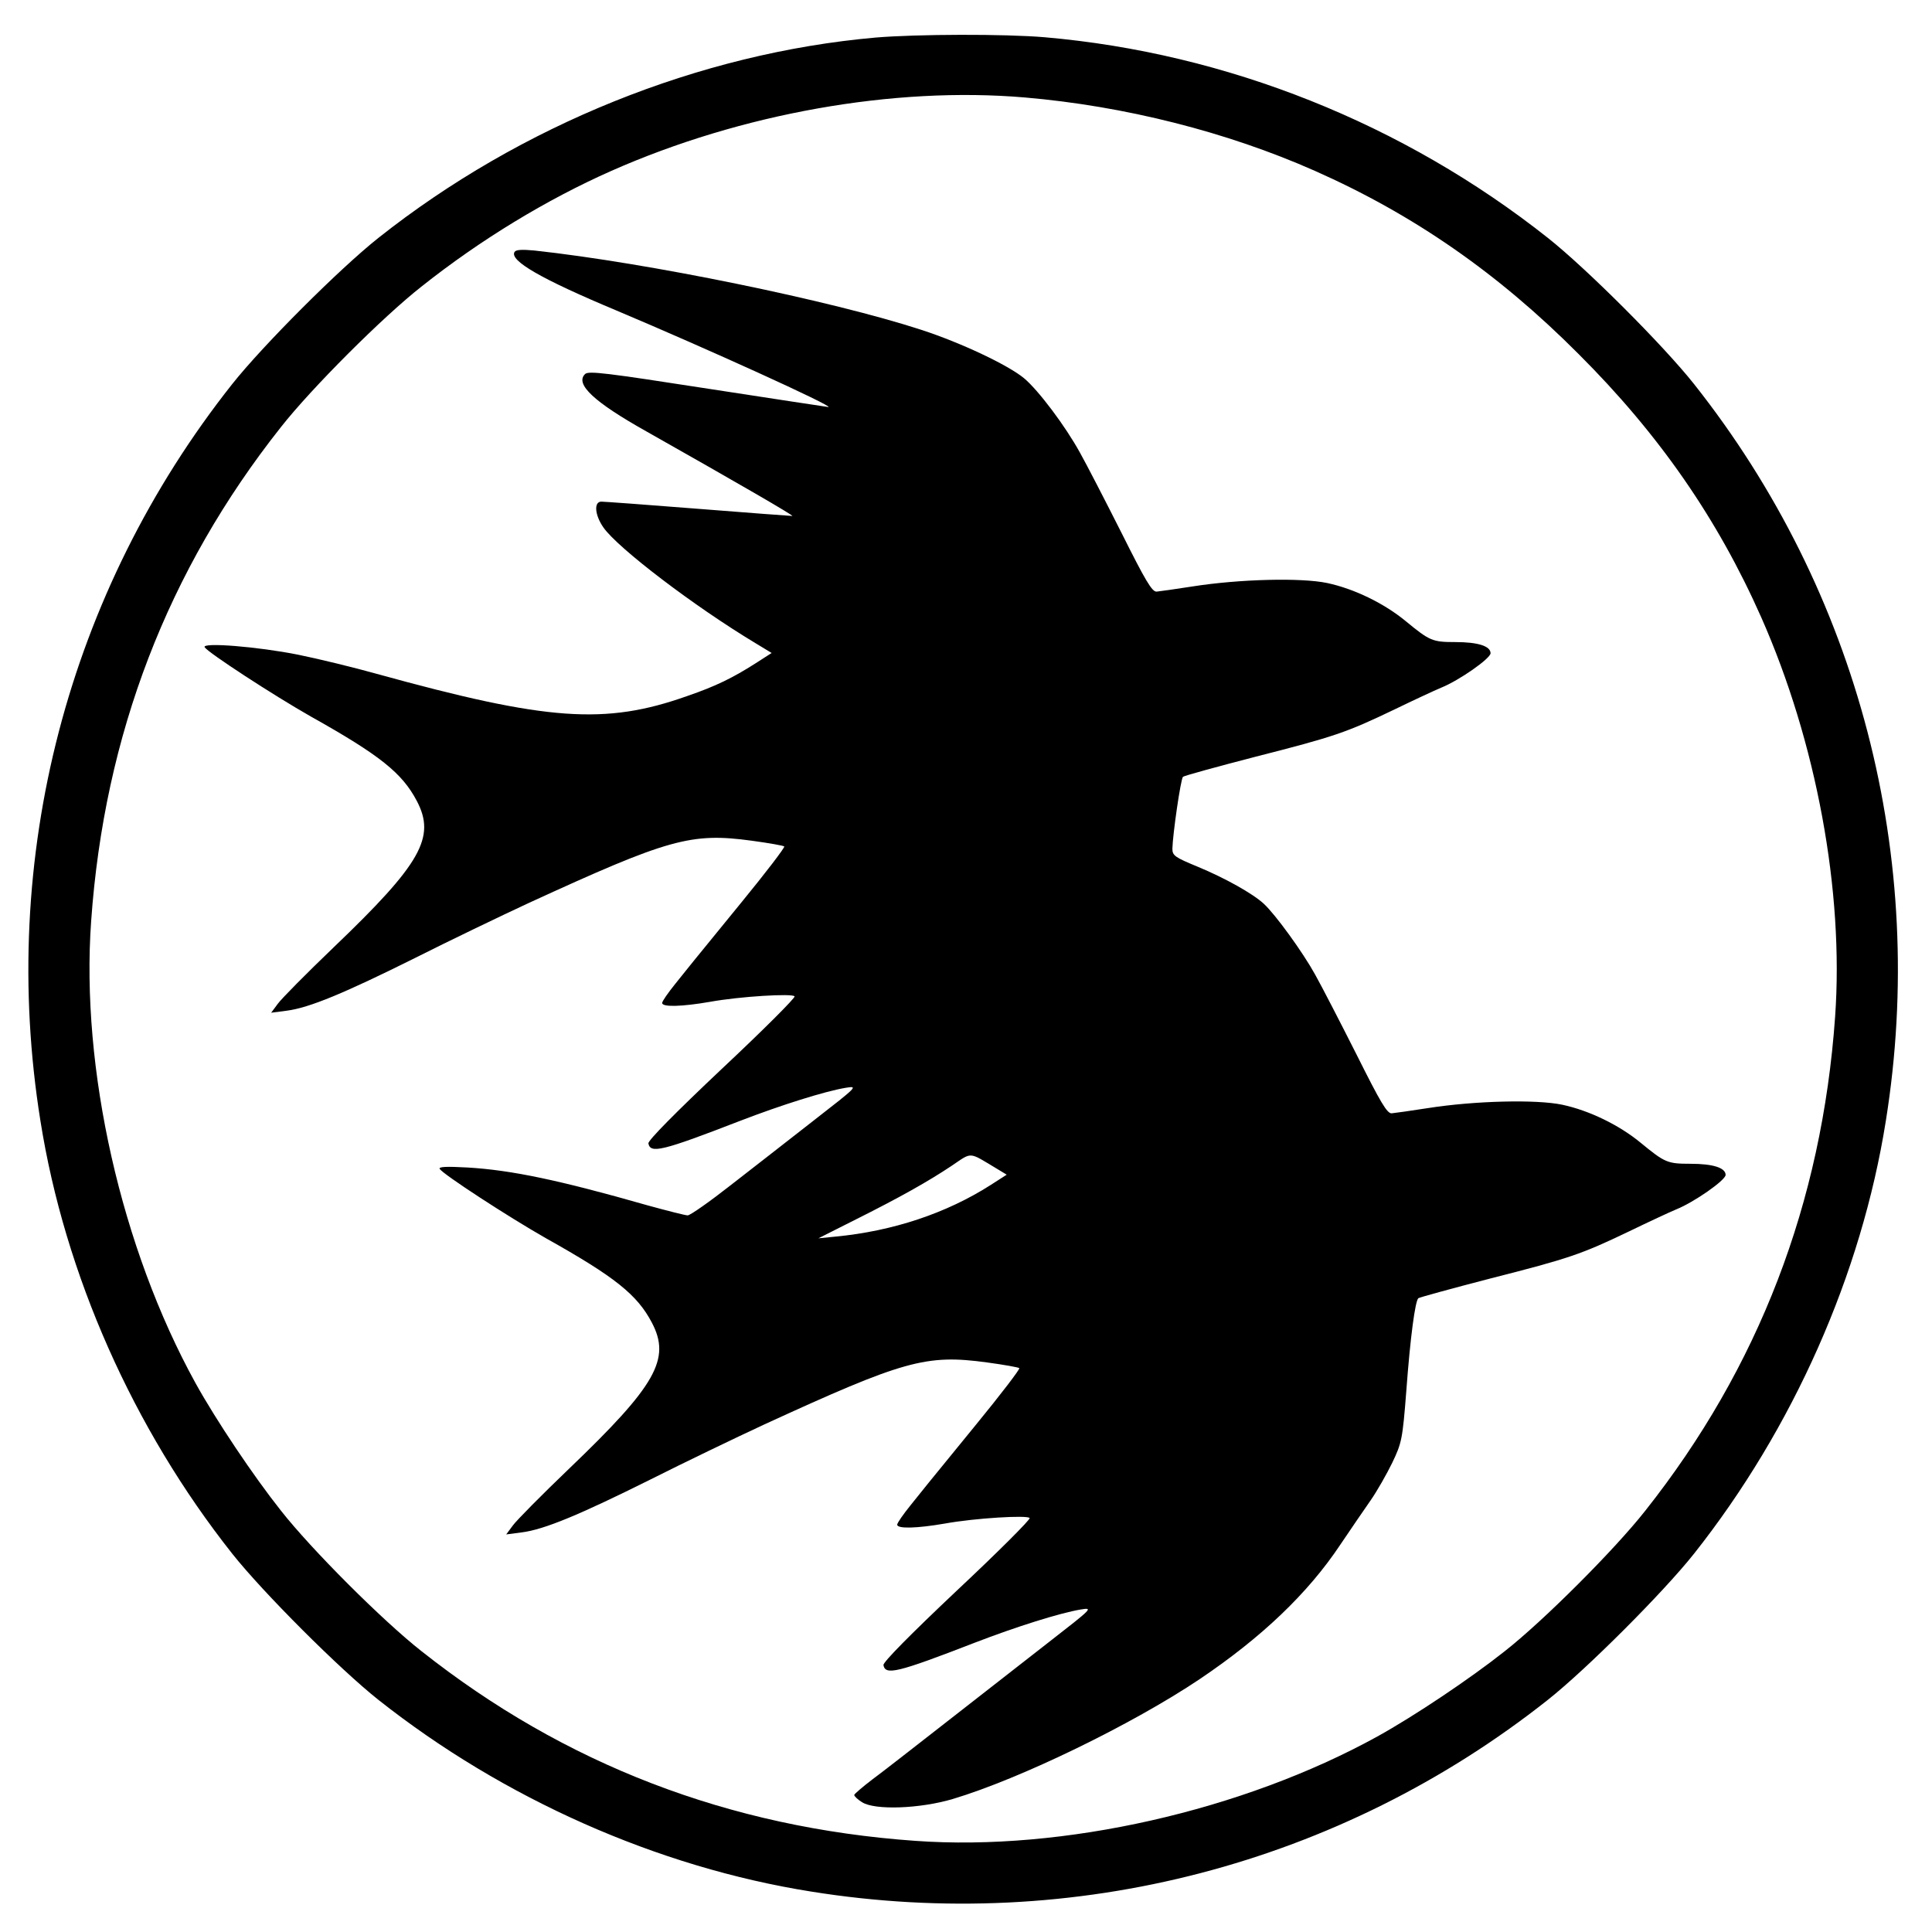 <svg xmlns="http://www.w3.org/2000/svg" width="898.667" height="898.667" preserveAspectRatio="xMidYMid meet" version="1.0" viewBox="0 0 674 674"><g fill="#000" stroke="none"><path d="M3055 6609 c-614 -54 -1239 -306 -1735 -699 -135 -107 -403 -375 -510 -510 -574 -725 -816 -1653 -669 -2570 85 -536 324 -1074 669 -1510 107 -135 375 -403 510 -510 436 -345 974 -584 1510 -669 917 -147 1845 95 2570 669 135 107 403 375 510 510 345 436 584 974 669 1510 147 917 -95 1845 -669 2570 -107 135 -375 403 -510 510 -504 399 -1121 645 -1755 700 -140 12 -447 11 -590 -1z m520 -209 c349 -30 705 -120 1012 -256 343 -152 638 -356 919 -638 282 -281 486 -576 638 -919 193 -436 289 -957 258 -1394 -46 -650 -267 -1224 -662 -1723 -106 -135 -355 -384 -490 -490 -121 -96 -315 -226 -445 -298 -470 -259 -1097 -401 -1612 -364 -650 46 -1224 267 -1723 662 -135 106 -384 355 -490 490 -96 121 -226 315 -298 445 -259 470 -401 1097 -364 1612 46 650 267 1224 662 1723 106 135 355 384 490 490 205 163 437 304 663 404 452 200 985 295 1442 256z" transform="translate(0,674) scale(0.1,-0.1)"/><path d="M1795 5861 c-18 -30 92 -94 355 -204 318 -134 760 -335 740 -337 -3 0 -192 29 -420 64 -355 55 -417 63 -429 51 -36 -35 32 -98 214 -200 322 -182 517 -295 509 -295 -5 0 -153 11 -329 25 -176 14 -328 25 -337 25 -27 0 -23 -47 7 -90 50 -72 318 -276 531 -404 l56 -34 -56 -36 c-80 -51 -139 -80 -238 -114 -287 -102 -489 -87 -1083 77 -82 23 -206 53 -275 67 -140 28 -337 44 -326 26 12 -19 239 -167 371 -242 241 -135 318 -197 369 -294 67 -127 15 -219 -289 -510 -96 -92 -184 -181 -196 -198 l-23 -31 54 7 c79 10 203 62 448 184 119 60 298 146 397 192 488 224 565 246 778 217 59 -8 110 -17 113 -20 3 -3 -65 -92 -151 -197 -190 -233 -174 -213 -229 -282 -25 -31 -46 -61 -46 -67 0 -15 69 -13 167 4 105 19 289 30 295 19 3 -5 -111 -119 -254 -253 -161 -152 -258 -250 -256 -260 7 -36 47 -27 318 78 145 56 298 104 370 116 44 7 43 6 -110 -113 -85 -67 -216 -168 -290 -226 -74 -58 -142 -106 -151 -106 -8 0 -71 16 -140 35 -308 88 -475 123 -628 132 -73 4 -102 3 -97 -5 12 -19 239 -167 371 -242 241 -135 318 -197 369 -294 67 -127 15 -219 -289 -510 -96 -92 -184 -181 -196 -198 l-23 -31 54 7 c79 10 203 62 448 184 119 60 298 146 397 192 488 224 565 246 778 217 59 -8 110 -17 113 -20 3 -3 -65 -92 -151 -197 -190 -233 -174 -213 -229 -282 -25 -31 -46 -61 -46 -67 0 -15 69 -13 167 4 105 19 289 30 295 19 3 -5 -111 -119 -254 -253 -161 -152 -258 -250 -256 -260 7 -36 47 -27 318 78 145 56 298 104 370 116 44 7 43 6 -110 -113 -85 -66 -245 -191 -355 -277 -110 -86 -228 -178 -262 -203 -34 -26 -62 -50 -63 -54 0 -4 12 -16 27 -25 44 -29 203 -23 317 11 237 71 627 261 861 418 217 146 378 300 490 468 35 52 83 122 106 155 23 33 57 93 76 132 33 69 36 82 49 250 14 190 31 314 42 324 4 3 117 34 252 69 275 70 316 84 485 165 66 32 139 66 163 76 62 25 171 101 172 120 0 25 -44 39 -123 39 -80 0 -89 4 -173 73 -75 62 -180 113 -274 133 -90 19 -305 14 -470 -12 -58 -9 -114 -17 -125 -18 -16 -1 -39 38 -122 204 -57 113 -122 239 -145 280 -43 78 -138 209 -179 247 -39 36 -136 90 -230 129 -80 33 -89 39 -89 63 1 49 29 244 37 251 5 4 118 35 253 70 275 70 316 84 485 165 66 32 139 66 163 76 62 25 171 101 172 120 0 25 -44 39 -123 39 -80 0 -89 4 -173 73 -75 62 -180 113 -274 133 -90 19 -305 14 -470 -12 -58 -9 -114 -17 -125 -18 -16 -1 -39 38 -122 204 -57 113 -122 239 -145 280 -51 93 -145 218 -195 260 -55 46 -220 124 -358 169 -316 103 -955 234 -1351 277 -43 4 -64 3 -69 -5z m1684 -3199 l33 -20 -56 -36 c-155 -99 -342 -161 -541 -180 l-60 -6 125 63 c162 81 259 136 340 190 73 49 57 50 159 -11z" transform="translate(0,674) scale(0.1,-0.1)"/></g></svg>